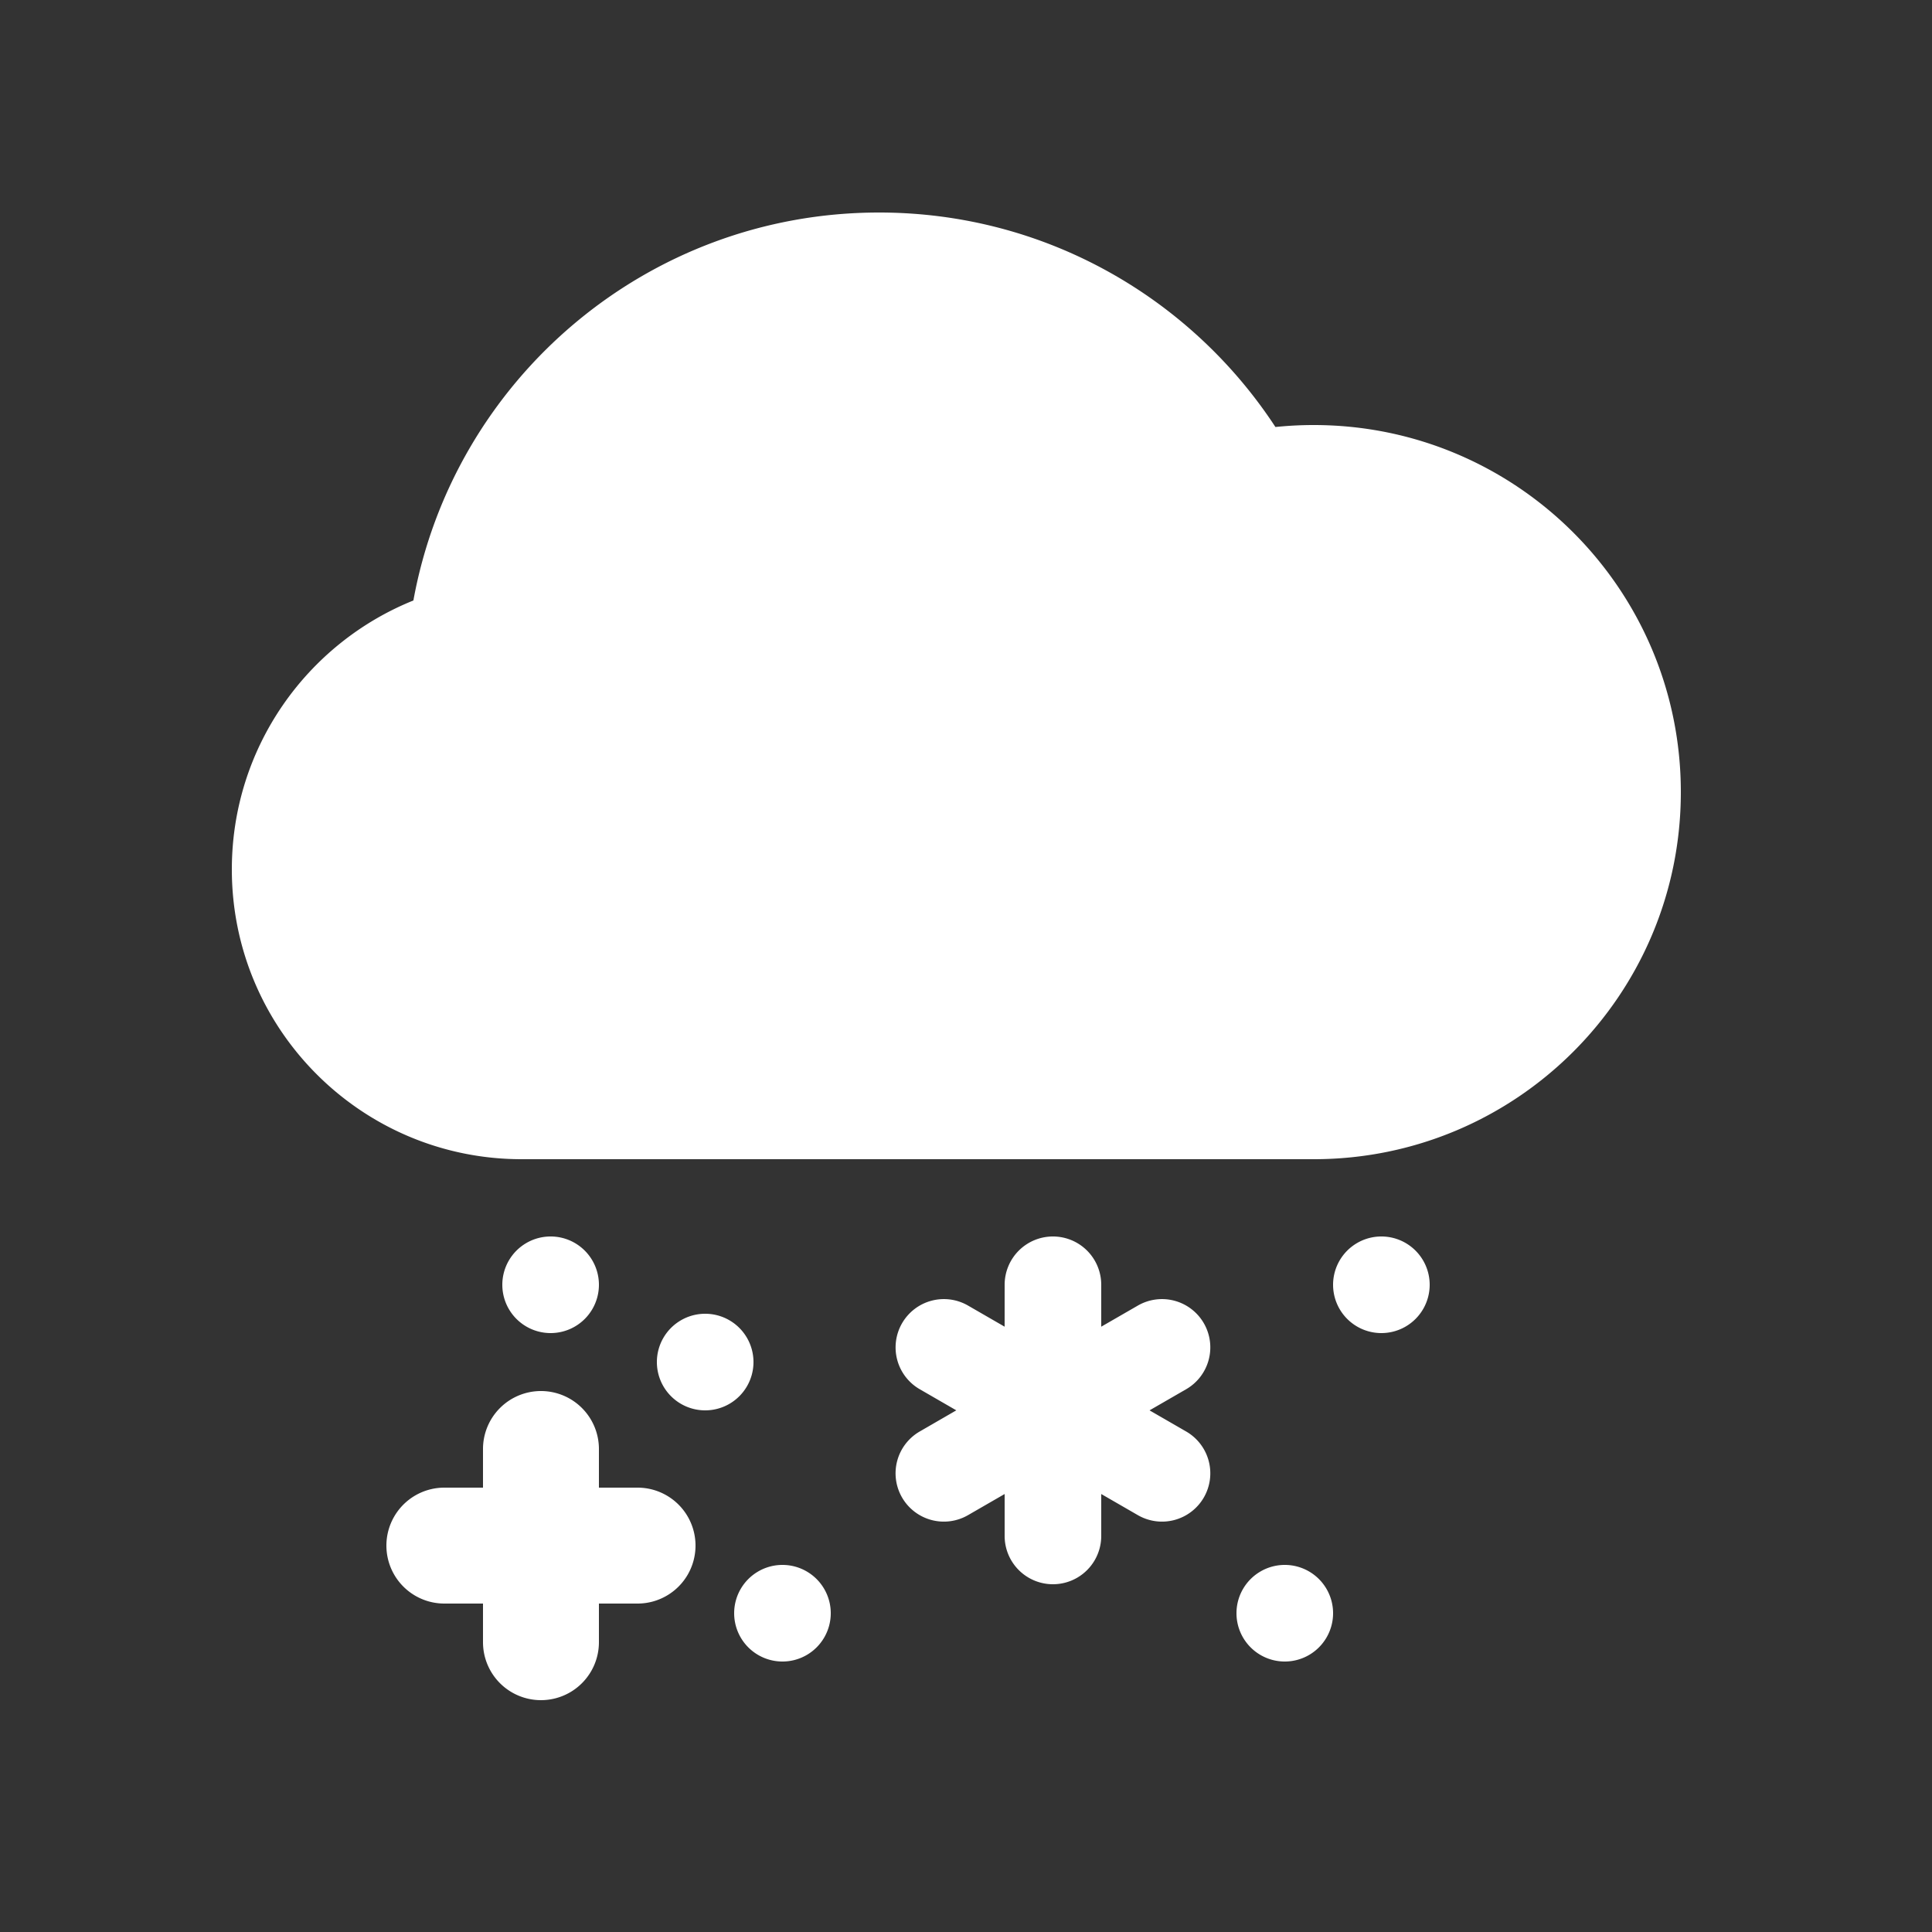 <?xml version="1.0" standalone="no"?><!DOCTYPE svg PUBLIC "-//W3C//DTD SVG 1.1//EN" "http://www.w3.org/Graphics/SVG/1.1/DTD/svg11.dtd"><svg t="1664792629982" class="icon" viewBox="0 0 1024 1024" version="1.1" xmlns="http://www.w3.org/2000/svg" p-id="6228" xmlns:xlink="http://www.w3.org/1999/xlink" width="200" height="200"><rect x="0" y="0" width="1024" height="1024" fill="#333333" stroke="none"/><path d="M276.48 614.4c-84.828 0-153.6-68.772-153.6-153.6 0-64.553 39.813-119.808 96.225-142.531C240.404 201.318 342.804 112.64 465.92 112.64c87.921 0 165.274 45.23 210.084 113.684A196.895 196.895 0 0 1 696.32 225.28c107.448 0 194.56 87.112 194.56 194.56s-87.112 194.56-194.56 194.56z" fill="#ffffff" p-id="6229"></path><path d="M558.08 655.36a25.6 25.6 0 0 1 25.6 25.6v22.211l19.251-11.1a25.6 25.6 0 1 1 25.6 44.339L609.28 747.52l19.251 11.11a25.6 25.6 0 1 1-25.6 44.339L583.68 791.859v22.221a25.6 25.6 0 1 1-51.2 0v-22.221l-19.251 11.11a25.6 25.6 0 1 1-25.6-44.339l19.231-11.121-19.22-11.1a25.6 25.6 0 1 1 25.6-44.339l19.231 11.1L532.48 680.96a25.6 25.6 0 0 1 25.6-25.6zM286.72 737.28a30.72 30.72 0 0 1 30.72 30.72v20.48h20.48a30.72 30.72 0 0 1 0 61.44h-20.48v20.48a30.72 30.72 0 0 1-61.44 0v-20.48h-20.48a30.72 30.72 0 0 1 0-61.44h20.48v-20.48a30.72 30.72 0 0 1 30.72-30.72z" fill="#ffffff" p-id="6230"></path><path d="M291.84 680.96m-25.6 0a25.6 25.6 0 1 0 51.2 0 25.6 25.6 0 1 0-51.2 0Z" fill="#ffffff" p-id="6231"></path><path d="M373.76 721.92m-25.6 0a25.6 25.6 0 1 0 51.2 0 25.6 25.6 0 1 0-51.2 0Z" fill="#ffffff" p-id="6232"></path><path d="M414.72 855.04m-25.6 0a25.6 25.6 0 1 0 51.2 0 25.6 25.6 0 1 0-51.2 0Z" fill="#ffffff" p-id="6233"></path><path d="M680.96 855.04m-25.6 0a25.6 25.6 0 1 0 51.2 0 25.6 25.6 0 1 0-51.2 0Z" fill="#ffffff" p-id="6234"></path><path d="M732.16 680.96m-25.6 0a25.6 25.6 0 1 0 51.2 0 25.6 25.6 0 1 0-51.2 0Z" fill="#ffffff" p-id="6235"></path></svg>